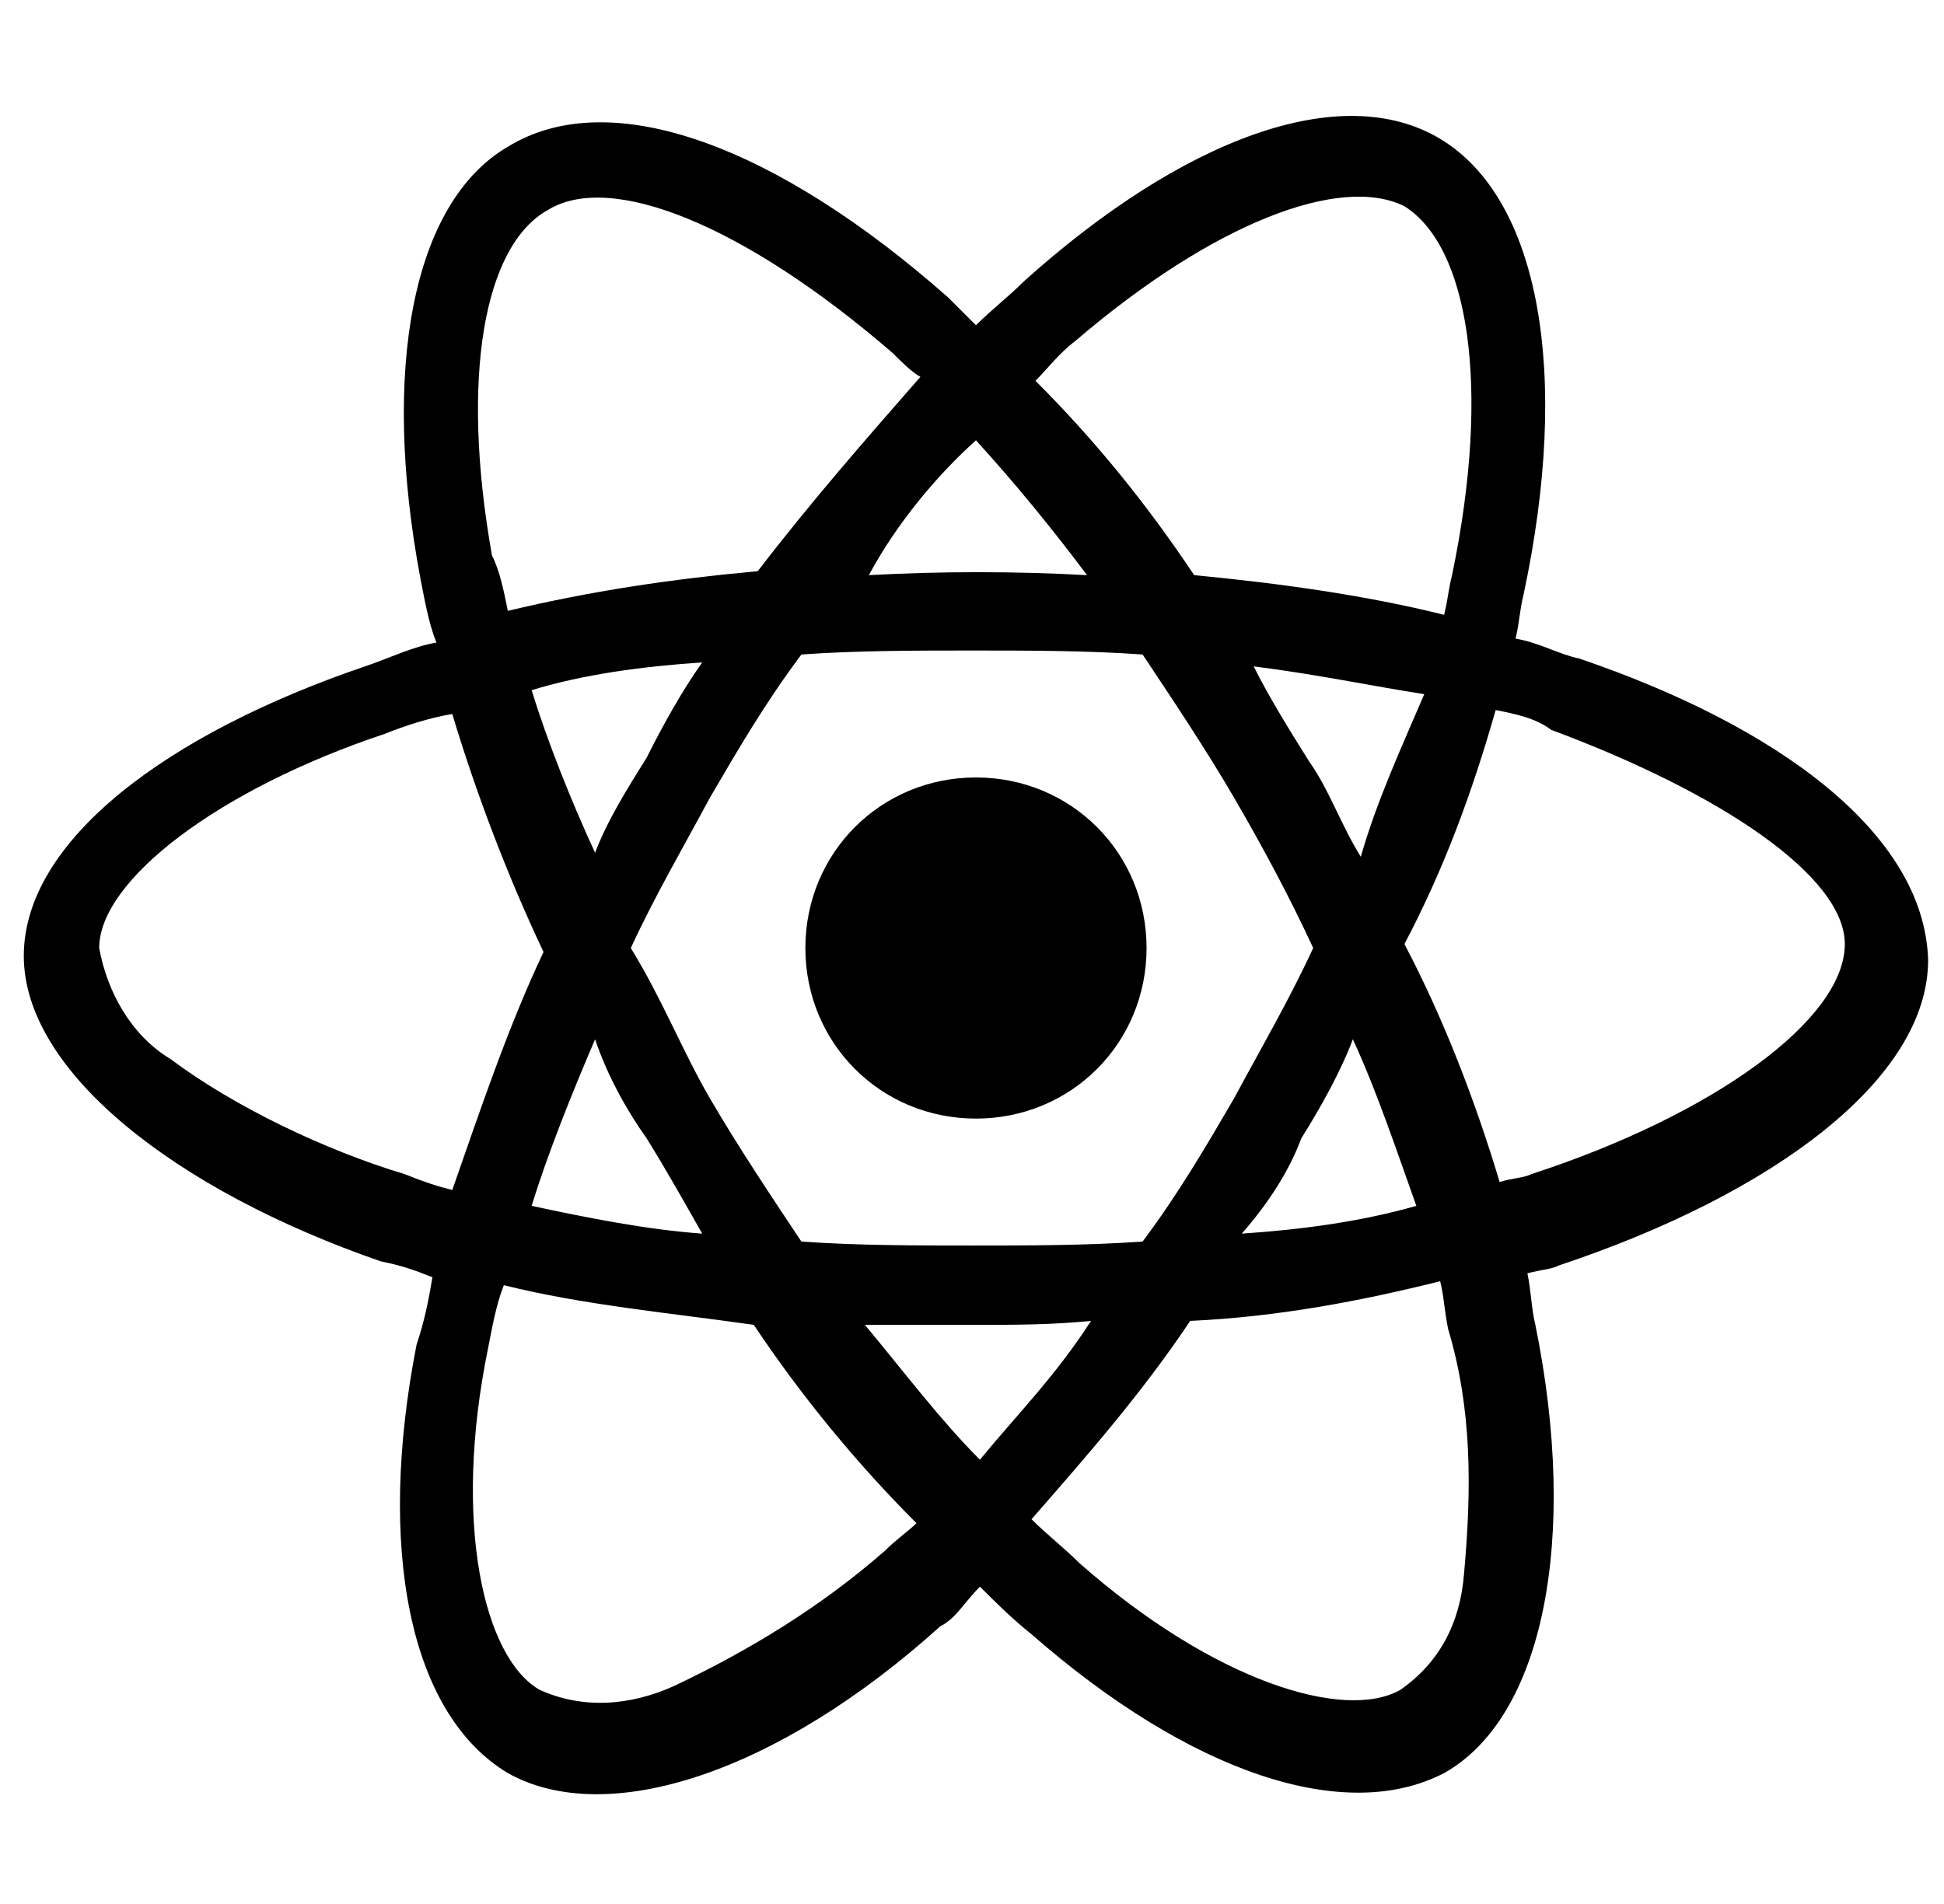 <svg enable-background="new 0 0 49 48" viewBox="0 0 49 48" xmlns="http://www.w3.org/2000/svg"><path d="m39.8 16.6c-.5-.1-1-.4-1.6-.5.1-.4.1-.7.2-1.1 1.2-5.6.4-10-2.1-11.5s-6.5 0-10.5 3.6c-.4.4-.8.7-1.2 1.1-.2-.2-.5-.5-.7-.7-4.3-3.8-8.5-5.4-11.1-3.8-2.4 1.4-3.2 5.6-2.2 10.9.1.5.2 1.1.4 1.6-.6.1-1.2.4-1.8.6-5 1.7-8.6 4.4-8.6 7.3s3.8 5.9 9 7.7c.5.1.8.2 1.3.4-.1.6-.2 1.1-.4 1.7-1 5.1-.2 9.3 2.3 10.8 2.5 1.4 6.8 0 10.9-3.7.4-.2.6-.6 1-1 .4.4.8.8 1.3 1.2 4 3.5 7.9 4.8 10.4 3.5 2.5-1.4 3.4-5.9 2.3-11.3-.1-.4-.1-.8-.2-1.3.4-.1.6-.1.8-.2 5.4-1.8 9.3-4.7 9.3-7.7-.1-3.2-3.8-5.9-8.8-7.6zm-12.7-8c3.5-3 6.7-4.2 8.3-3.4 1.6 1 2.2 4.5 1.2 9.3-.1.4-.1.6-.2 1-2-.5-4.2-.8-6.3-1-1.2-1.8-2.5-3.4-4-4.9.3-.3.6-.7 1-1zm-10.8 20.1c.5.8 1 1.7 1.4 2.4-1.4-.1-2.9-.4-4.3-.7.4-1.3 1-2.8 1.6-4.2.3.9.8 1.8 1.3 2.5zm-2.9-11.3c1.3-.4 2.8-.6 4.3-.7-.5.7-1 1.6-1.4 2.4-.5.8-1 1.6-1.3 2.4-.6-1.3-1.2-2.8-1.6-4.1zm2.5 6.5c.6-1.3 1.3-2.5 2-3.8.7-1.2 1.4-2.4 2.3-3.6 1.4-.1 2.9-.1 4.3-.1s2.9 0 4.3.1c.8 1.2 1.6 2.4 2.3 3.6s1.4 2.5 2 3.8c-.6 1.3-1.3 2.5-2 3.8-.7 1.2-1.4 2.4-2.3 3.6-1.4.1-2.9.1-4.3.1s-2.9 0-4.3-.1c-.8-1.2-1.6-2.4-2.3-3.6s-1.2-2.5-2-3.8zm16.9 4.8c.5-.8 1-1.7 1.3-2.5.6 1.3 1.1 2.8 1.6 4.2-1.4.4-2.9.6-4.4.7.7-.8 1.2-1.6 1.5-2.4zm1.5-7.1c-.5-.8-.8-1.7-1.3-2.4-.5-.8-1-1.6-1.4-2.4 1.6.2 3 .5 4.3.7-.6 1.4-1.2 2.7-1.6 4.1zm-9.7-10.5c1 1.1 1.9 2.2 2.8 3.4-1.8-.1-3.7-.1-5.5 0 .7-1.3 1.7-2.5 2.7-3.4zm-10.8-5.8c1.6-1 5 .4 8.7 3.6.2.2.5.5.7.6-1.4 1.6-2.8 3.2-4.1 4.9-2.2.2-4.2.5-6.3 1-.1-.5-.2-1-.4-1.4-.8-4.5-.2-7.8 1.4-8.7zm-2.4 24.7c-.4-.1-.7-.2-1.2-.4-2-.6-4.3-1.7-5.9-2.9-1-.6-1.6-1.7-1.8-2.8 0-1.7 3-4 7.2-5.4.5-.2 1.1-.4 1.7-.5.6 2 1.4 4.1 2.3 6-.9 1.9-1.6 4-2.3 6zm10.9 9.1c-1.6 1.4-3.4 2.5-5.3 3.4-1.1.5-2.3.6-3.4.1-1.4-.8-2.2-4.2-1.3-8.6.1-.5.2-1.1.4-1.6 2 .5 4.2.7 6.3 1 1.2 1.8 2.6 3.5 4.1 5-.2.2-.5.4-.8.7zm2.4-2.3c-1-1-1.9-2.2-2.9-3.4h2.8c1 0 1.9 0 2.9-.1-.9 1.4-1.9 2.4-2.8 3.5zm12.2 2.9c-.1 1.2-.6 2.2-1.6 2.9-1.4.8-4.7-.2-8.1-3.2-.4-.4-.8-.7-1.2-1.1 1.4-1.6 2.8-3.2 4-5 2.2-.1 4.3-.5 6.3-1 .1.4.1.7.2 1.2.6 2 .6 4 .4 6.2zm1.7-10.1c-.2.1-.5.1-.8.2-.6-2-1.4-4.1-2.4-6 1-1.9 1.7-3.8 2.3-5.9.5.1 1 .2 1.4.5 4.3 1.6 7.4 3.7 7.4 5.4 0 1.9-3.3 4.3-7.9 5.8zm-14-1.4c2.4 0 4.3-1.9 4.3-4.3s-1.9-4.3-4.3-4.3-4.3 1.9-4.3 4.3 1.9 4.3 4.3 4.3z"/></svg>